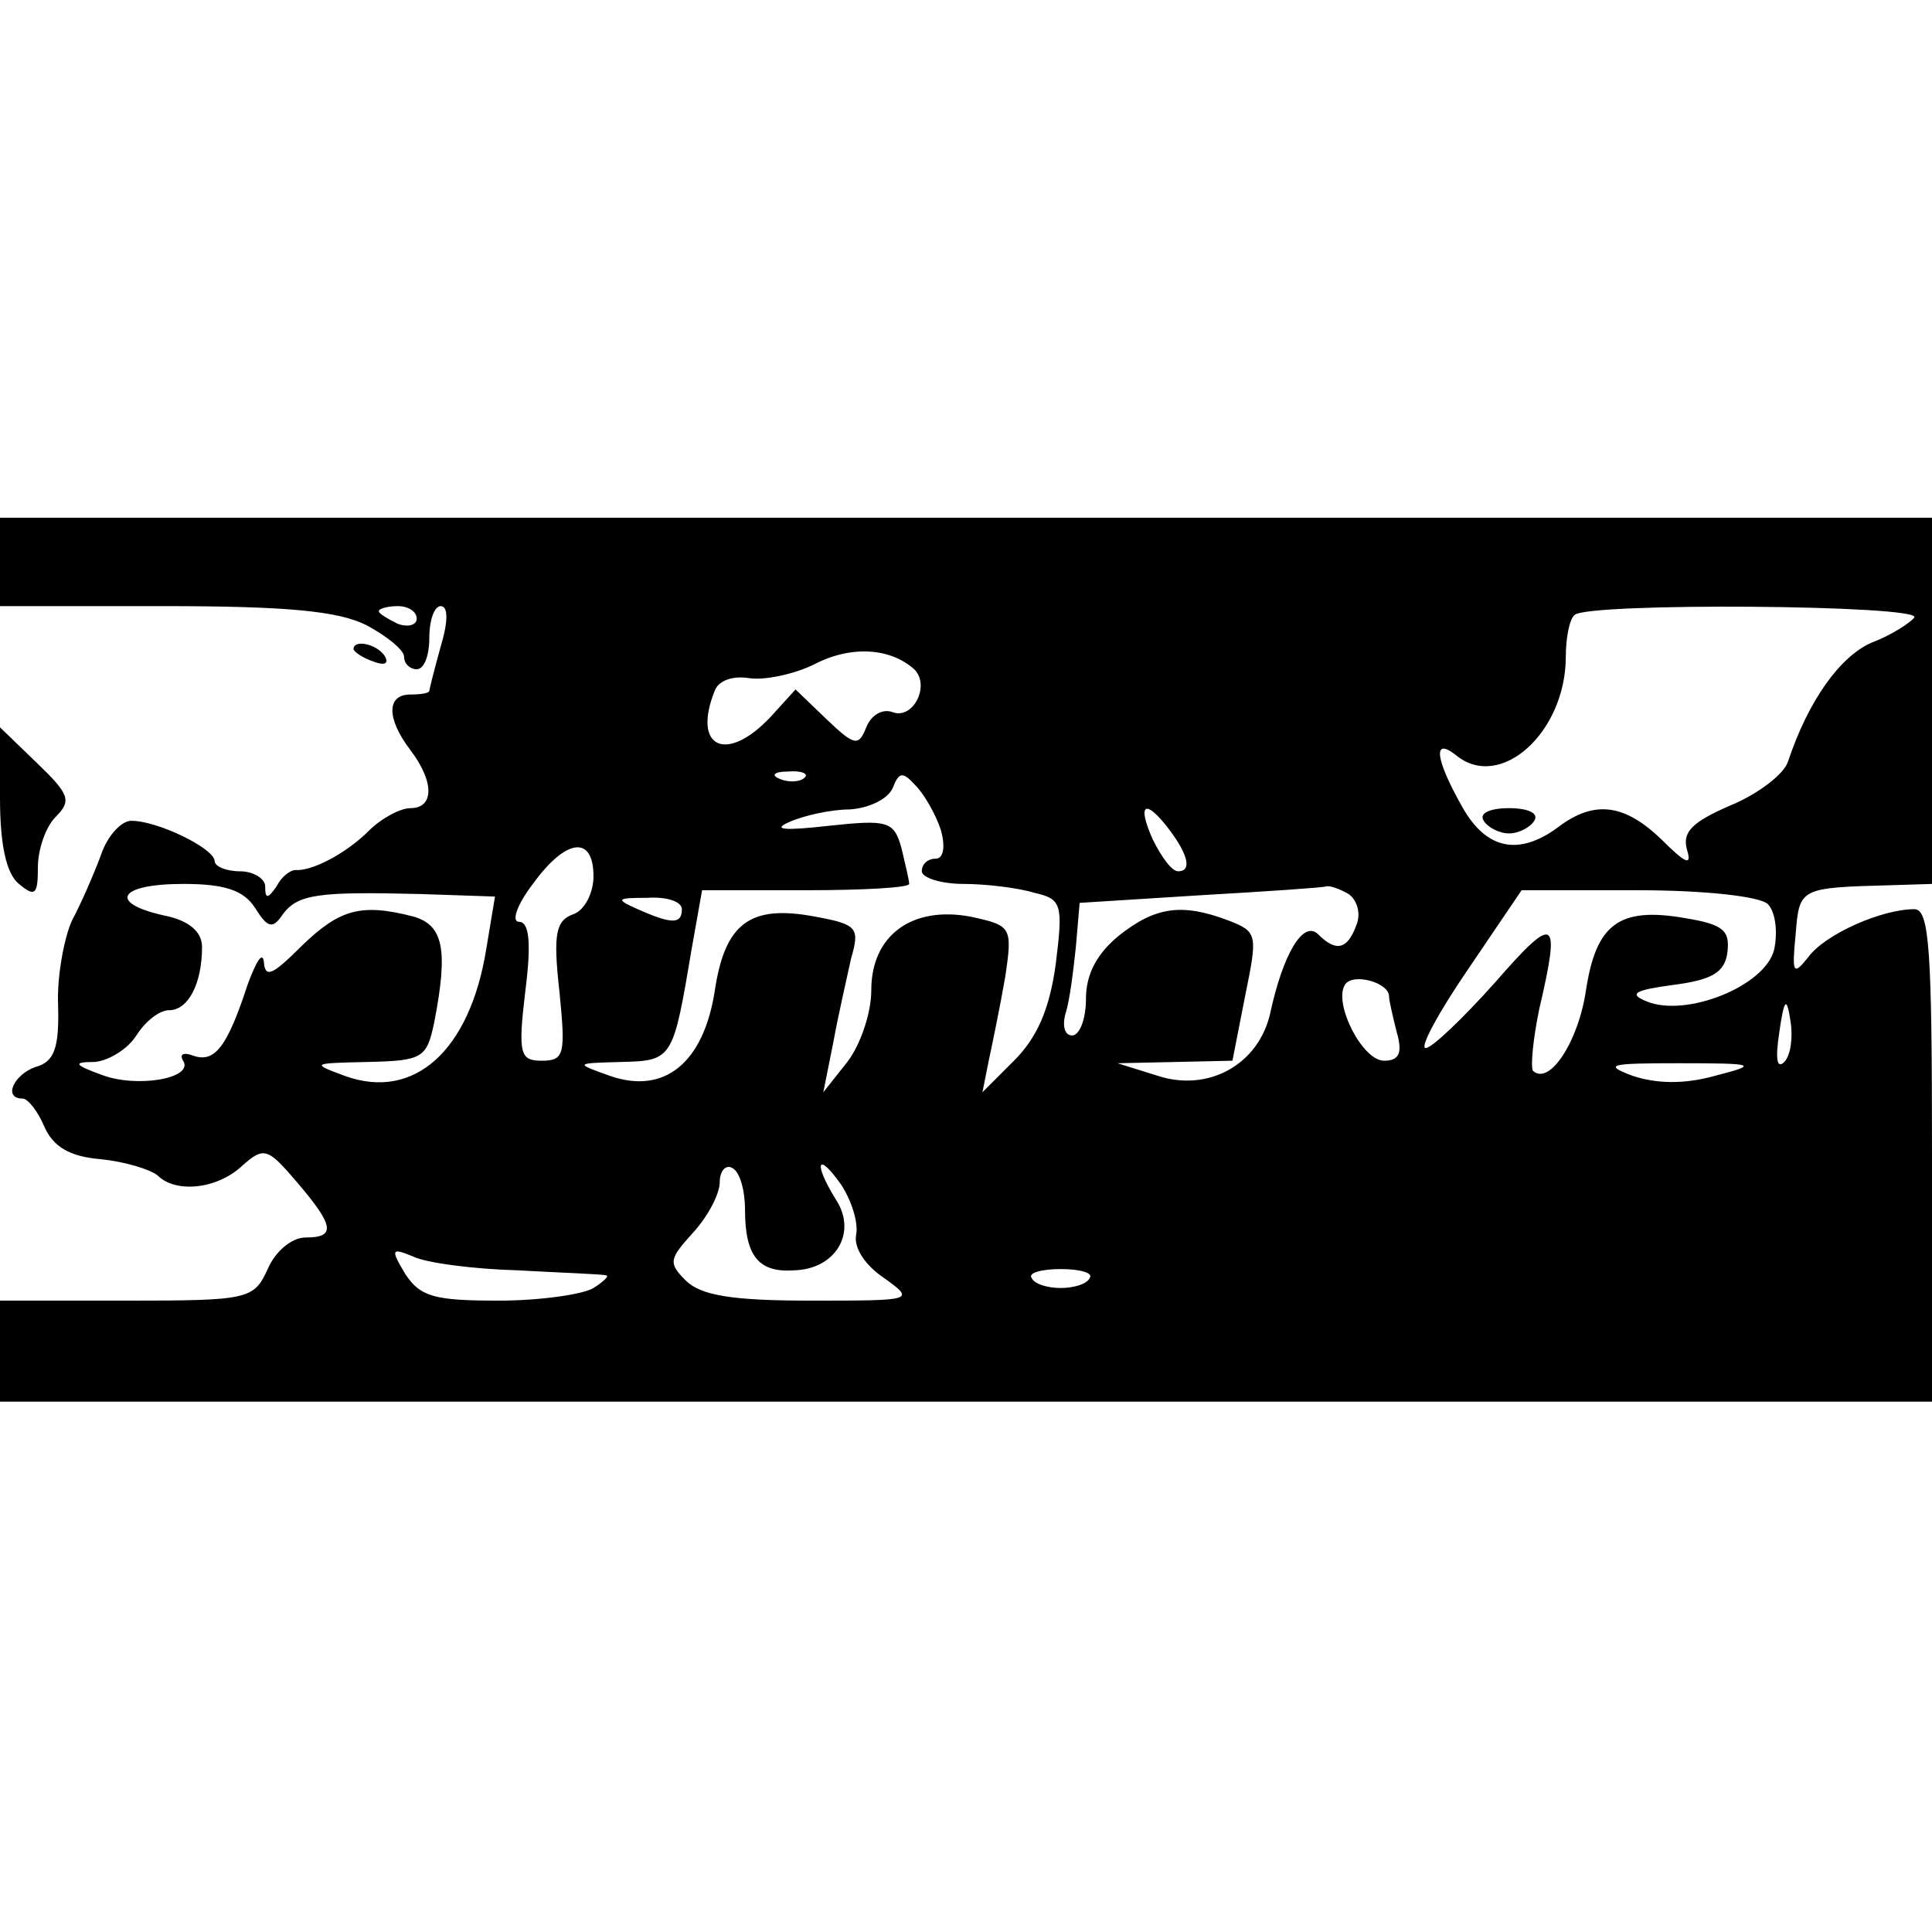 <?xml version="1.0" standalone="no"?>
<!DOCTYPE svg PUBLIC "-//W3C//DTD SVG 20010904//EN"
 "http://www.w3.org/TR/2001/REC-SVG-20010904/DTD/svg10.dtd">
<svg version="1.0" xmlns="http://www.w3.org/2000/svg"
 width="153pt" height="153pt" viewBox="0 0 153 153"
 preserveAspectRatio="xMidYMid meet">
<g transform="translate(0,153) scale(0.1,-0.1)"
fill="#000000" stroke="none">
<path d="M0 1085 l0 -35 130 0 c98 0 138 -4 160 -15 17 -9 30 -20 30 -25 0 -6
5 -10 10 -10 6 0 10 11 10 25 0 14 4 25 9 25 6 0 6 -12 0 -32 -5 -18 -9 -34
-9 -35 0 -2 -7 -3 -15 -3 -19 0 -19 -19 0 -44 19 -25 19 -46 0 -46 -8 0 -23
-8 -33 -18 -18 -18 -45 -32 -58 -31 -4 0 -11 -5 -15 -13 -7 -10 -9 -10 -9 0 0
6 -9 12 -20 12 -11 0 -20 4 -20 8 0 10 -45 32 -66 32 -8 0 -19 -12 -24 -27 -6
-16 -16 -39 -23 -52 -6 -13 -12 -44 -11 -67 1 -34 -3 -45 -18 -49 -17 -6 -26
-25 -10 -25 4 0 12 -10 17 -22 7 -16 20 -24 45 -26 19 -2 39 -8 45 -13 14 -14
47 -11 67 8 17 15 20 14 43 -13 30 -35 31 -44 7 -44 -11 0 -24 -11 -30 -25
-11 -24 -15 -25 -112 -25 l-100 0 0 -40 0 -40 765 0 765 0 0 195 c0 163 -2
195 -14 195 -26 0 -71 -20 -84 -38 -12 -15 -13 -13 -10 18 3 37 3 37 76 39
l32 1 0 145 0 145 -765 0 -765 0 0 -35z m330 -45 c0 -5 -7 -7 -15 -4 -8 4 -15
8 -15 10 0 2 7 4 15 4 8 0 15 -4 15 -10z m1186 1 c-3 -4 -18 -14 -34 -20 -25
-11 -50 -46 -66 -94 -3 -10 -24 -26 -46 -35 -30 -13 -38 -21 -34 -35 4 -13 -1
-11 -20 8 -29 28 -53 32 -82 10 -31 -23 -57 -18 -76 16 -21 37 -24 56 -5 41
35 -29 87 18 87 78 0 15 3 30 7 33 10 10 275 8 269 -2z m-792 -41 c13 -13 -1
-40 -17 -34 -8 3 -17 -2 -21 -12 -6 -15 -9 -15 -31 6 l-25 24 -20 -22 c-35
-37 -62 -24 -44 21 3 8 14 12 27 10 12 -2 36 3 52 11 29 15 60 13 79 -4z m-87
-86 c-3 -3 -12 -4 -19 -1 -8 3 -5 6 6 6 11 1 17 -2 13 -5z m108 -41 c4 -14 2
-23 -4 -23 -6 0 -11 -4 -11 -10 0 -5 15 -10 33 -10 17 0 43 -3 56 -7 22 -5 23
-9 17 -57 -5 -36 -15 -58 -33 -76 l-25 -25 5 25 c3 14 9 43 13 66 6 40 5 41
-27 48 -47 9 -79 -15 -79 -58 0 -19 -9 -44 -19 -57 l-19 -24 8 40 c4 22 11 52
14 66 7 24 5 27 -28 33 -52 10 -72 -5 -80 -59 -9 -57 -40 -82 -83 -67 -28 10
-28 10 9 11 41 1 41 2 56 91 l8 45 82 0 c45 0 82 2 82 5 0 3 -3 15 -6 28 -6
22 -11 23 -58 18 -35 -4 -45 -3 -31 3 11 5 33 10 48 10 15 1 30 8 34 17 5 13
8 13 18 2 7 -7 16 -23 20 -35z m181 0 c15 -20 18 -33 7 -33 -5 0 -13 11 -20
25 -13 29 -6 33 13 8z m-456 -37 c0 -13 -7 -27 -16 -30 -14 -5 -16 -16 -11
-61 5 -50 4 -55 -14 -55 -17 0 -19 5 -13 55 5 39 3 55 -5 55 -6 0 -2 13 11 30
26 36 48 39 48 6z m-268 -25 c10 -16 14 -17 22 -5 12 16 28 18 109 16 l59 -2
-7 -42 c-13 -80 -57 -120 -112 -100 -27 10 -26 10 18 11 44 1 47 3 53 32 11
57 7 76 -16 83 -42 11 -59 6 -89 -23 -23 -23 -29 -26 -30 -13 -1 9 -6 1 -13
-18 -16 -49 -26 -62 -43 -56 -8 3 -11 1 -8 -4 9 -14 -37 -22 -65 -11 -22 8
-22 10 -5 10 11 1 26 10 33 21 7 11 18 20 26 20 15 0 26 21 26 50 0 12 -10 21
-30 25 -45 10 -36 25 15 25 33 0 48 -5 57 -19z m866 11 c7 -5 10 -16 6 -25 -7
-19 -16 -21 -30 -7 -12 12 -28 -16 -38 -62 -9 -41 -49 -63 -89 -50 l-32 10 46
1 45 1 10 51 c10 49 10 51 -13 60 -37 14 -58 11 -87 -12 -17 -14 -26 -30 -26
-50 0 -16 -5 -29 -11 -29 -6 0 -8 8 -5 18 3 9 6 33 8 52 l3 35 95 6 c52 3 97
6 100 7 3 1 11 -2 18 -6z m332 -8 c6 -6 8 -22 5 -36 -7 -29 -70 -54 -101 -41
-15 6 -9 9 21 13 31 4 41 10 43 26 2 17 -3 22 -34 27 -52 9 -70 -5 -78 -57 -6
-41 -29 -76 -42 -64 -2 3 0 25 5 49 17 73 13 76 -35 21 -25 -28 -50 -52 -55
-52 -5 0 10 28 34 63 l42 62 92 0 c54 0 97 -5 103 -11z m-860 -4 c0 -12 -8
-12 -35 0 -18 8 -17 9 8 9 15 1 27 -3 27 -9z m560 -69 c0 -3 3 -16 6 -28 5
-17 2 -23 -10 -23 -17 0 -40 45 -31 60 6 10 35 2 35 -9z m313 -52 c-6 -6 -7 3
-4 23 4 28 6 29 9 9 2 -13 0 -27 -5 -32z m-55 -11 c-25 -7 -47 -6 -65 0 -24 9
-18 10 37 10 61 0 63 -1 28 -10z m-768 -106 c0 -37 11 -50 39 -48 33 1 50 30
33 56 -18 29 -15 39 4 12 8 -12 14 -30 12 -40 -2 -10 7 -24 22 -34 25 -18 24
-18 -58 -18 -62 0 -87 4 -99 16 -14 14 -13 17 6 38 11 12 21 30 21 40 0 9 5
14 10 11 6 -3 10 -18 10 -33z m-180 -48 c36 -2 67 -3 70 -4 3 0 -2 -5 -10 -10
-8 -5 -42 -10 -75 -10 -51 0 -62 3 -74 21 -12 20 -11 21 6 14 10 -5 47 -10 83
-11z m453 -6 c-2 -5 -13 -8 -23 -8 -10 0 -21 3 -23 8 -3 4 8 7 23 7 15 0 26
-3 23 -7z"/>
<path d="M1175 880 c3 -5 12 -10 20 -10 8 0 17 5 20 10 4 6 -5 10 -20 10 -15
0 -24 -4 -20 -10z"/>
<path d="M280 1016 c0 -2 7 -7 16 -10 8 -3 12 -2 9 4 -6 10 -25 14 -25 6z"/>
<path d="M0 898 c0 -37 5 -60 15 -68 13 -11 15 -8 15 13 0 14 6 32 14 40 13
13 11 18 -15 43 l-29 28 0 -56z"/>
</g>
</svg>
